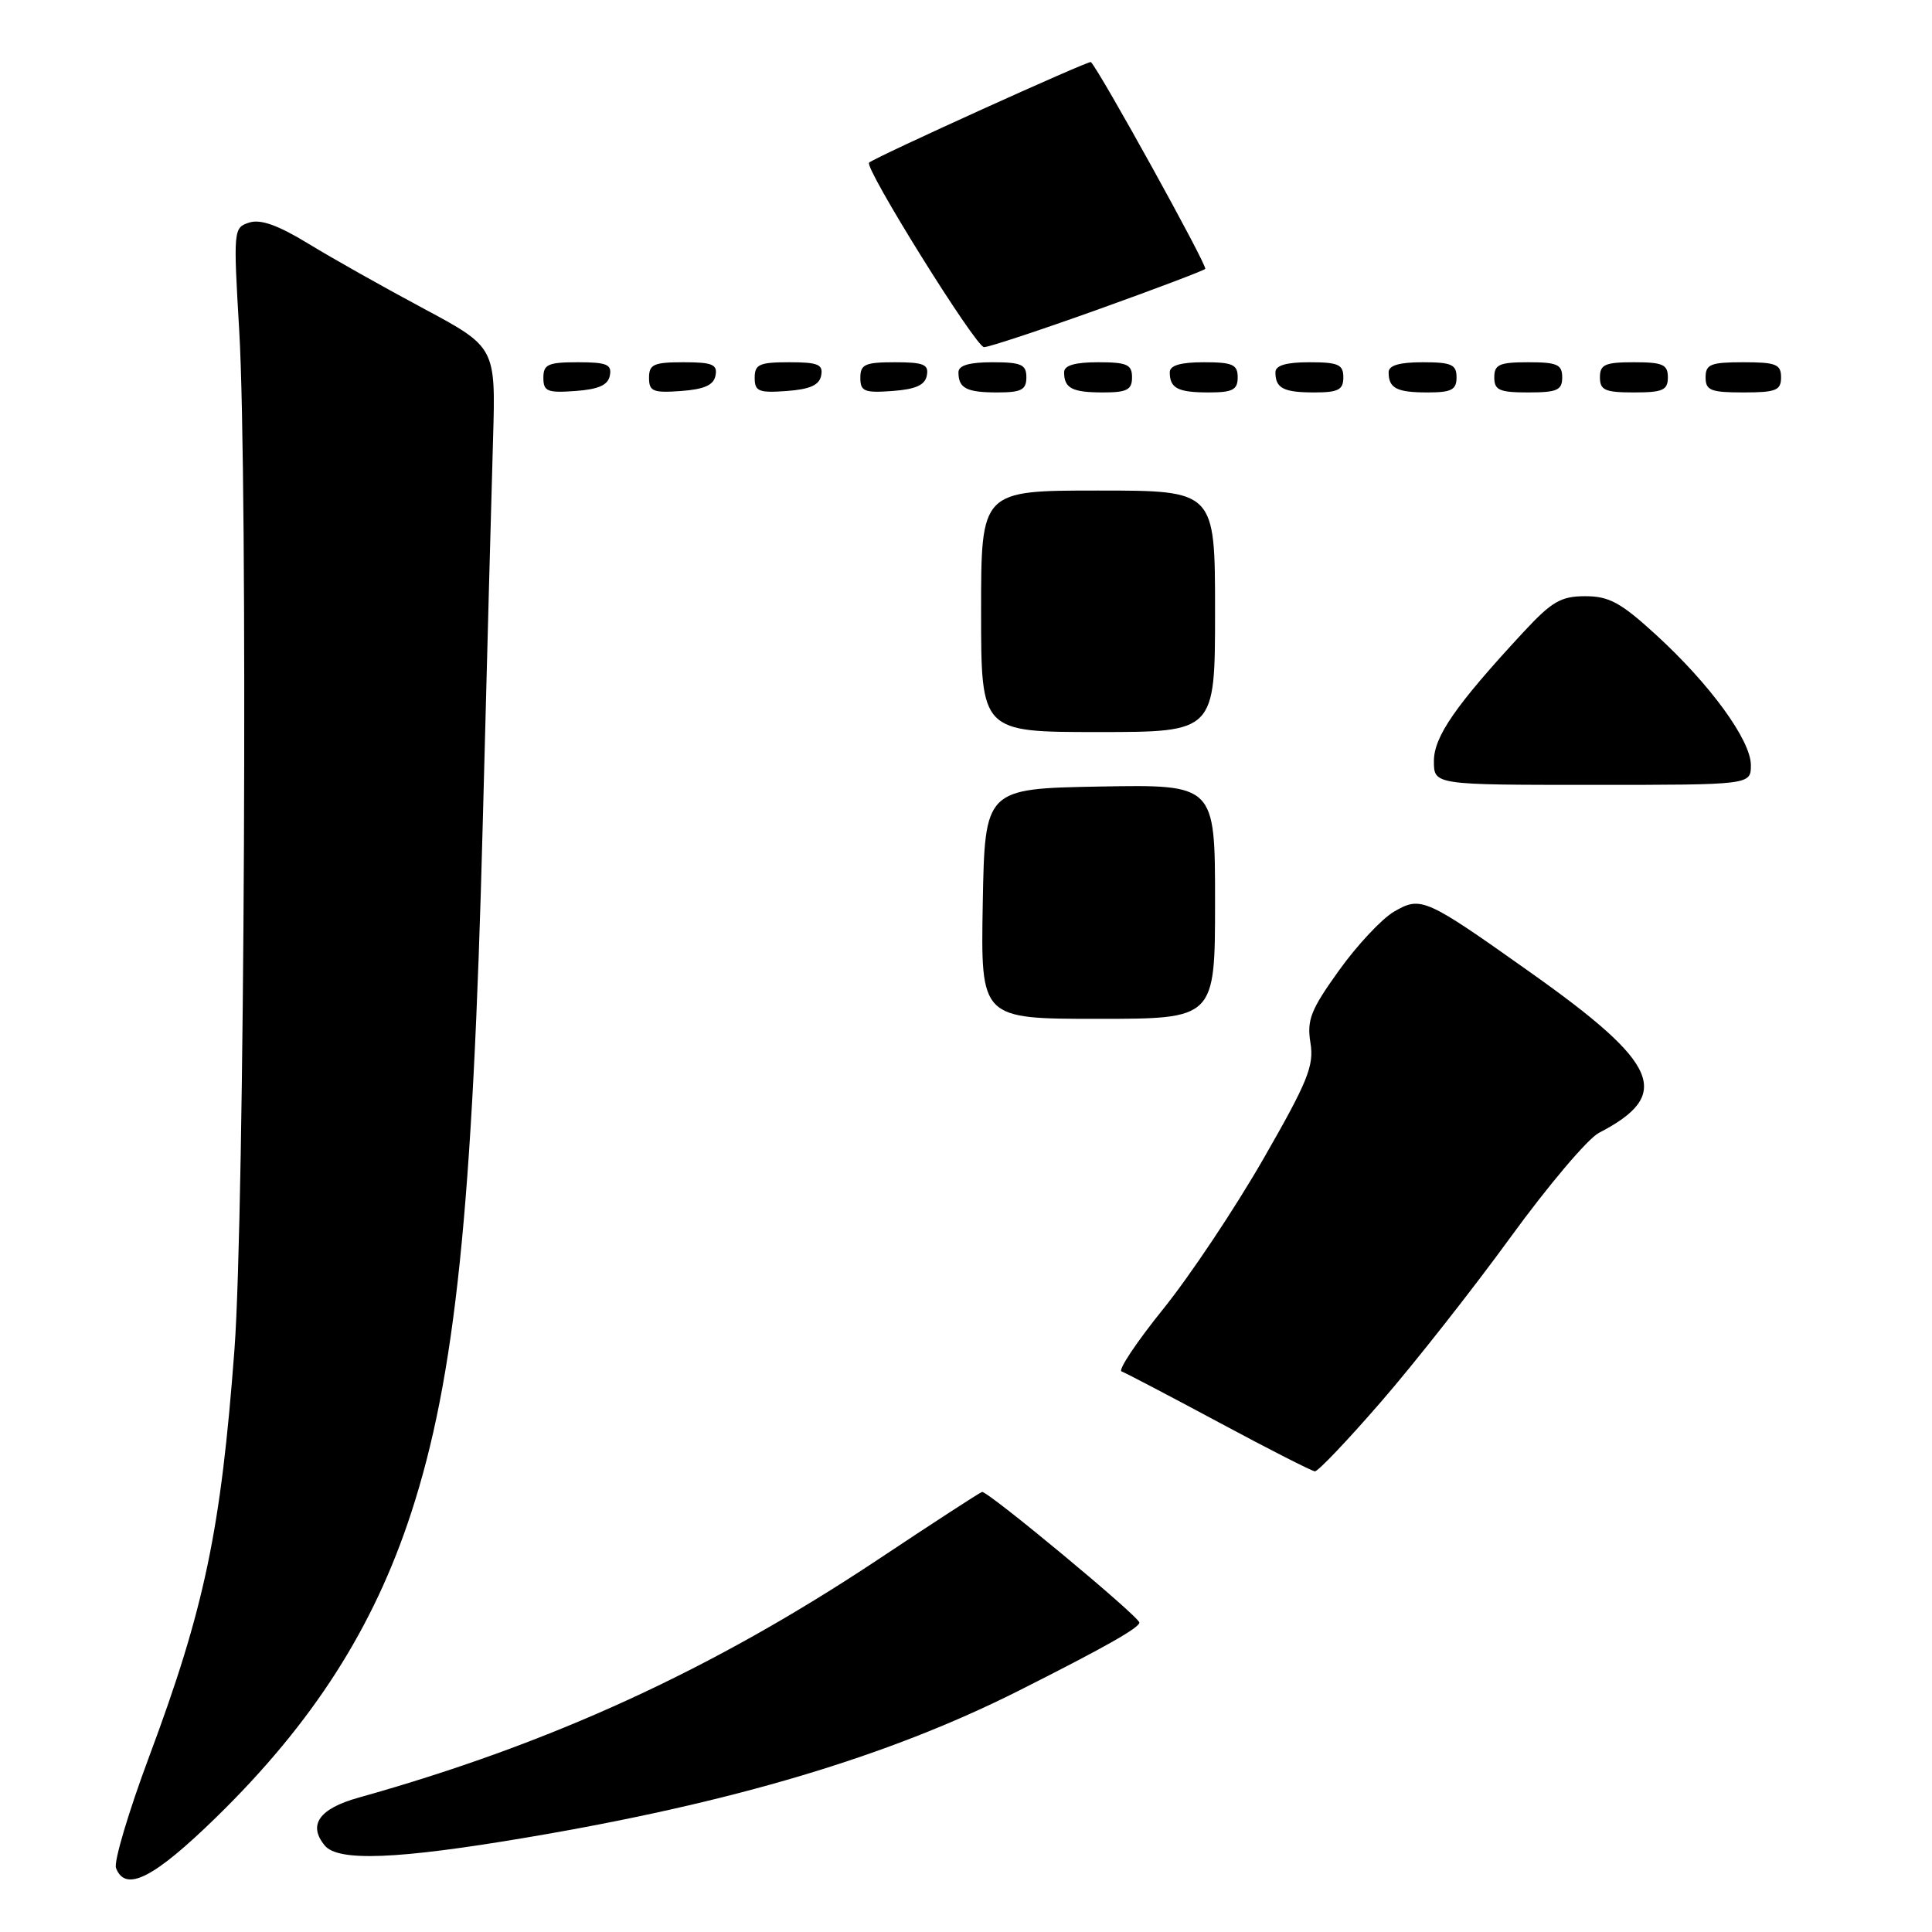 <?xml version="1.0" encoding="UTF-8" standalone="no"?>
<!DOCTYPE svg PUBLIC "-//W3C//DTD SVG 1.1//EN" "http://www.w3.org/Graphics/SVG/1.1/DTD/svg11.dtd" >
<svg xmlns="http://www.w3.org/2000/svg" xmlns:xlink="http://www.w3.org/1999/xlink" version="1.1" viewBox="0 0 256 256">
 <g >
 <path fill="currentColor"
d=" M 28.62 240.83 C 41.44 228.31 49.49 215.75 54.48 200.47 C 60.33 182.55 62.65 160.22 63.97 109.00 C 64.52 87.82 65.13 64.99 65.33 58.25 C 65.69 46.01 65.69 46.01 56.10 40.87 C 50.82 38.05 43.95 34.18 40.83 32.27 C 36.84 29.84 34.53 29.01 33.03 29.49 C 30.94 30.15 30.91 30.43 31.70 43.83 C 32.86 63.71 32.41 160.89 31.07 178.78 C 29.27 202.79 27.11 213.07 19.76 232.77 C 17.03 240.08 15.06 246.71 15.37 247.52 C 16.62 250.78 20.35 248.89 28.62 240.83 Z  M 69.67 243.50 C 97.11 238.88 117.72 232.73 135.00 224.02 C 146.32 218.32 150.99 215.68 150.97 215.00 C 150.95 214.20 130.80 197.48 130.12 197.69 C 129.78 197.80 123.65 201.78 116.50 206.54 C 94.41 221.24 73.01 231.06 47.50 238.20 C 42.28 239.66 40.77 241.81 43.04 244.55 C 44.81 246.68 52.61 246.38 69.67 243.50 Z  M 182.99 185.75 C 187.41 180.66 195.11 170.87 200.11 164.00 C 205.11 157.12 210.39 150.88 211.85 150.12 C 221.66 145.04 219.95 141.01 202.80 128.86 C 188.83 118.95 188.30 118.72 184.71 120.80 C 183.10 121.74 179.82 125.24 177.43 128.58 C 173.68 133.80 173.15 135.15 173.64 138.18 C 174.14 141.22 173.29 143.31 167.38 153.60 C 163.62 160.14 157.66 169.08 154.13 173.45 C 150.60 177.83 148.12 181.55 148.61 181.72 C 149.10 181.89 154.90 184.93 161.50 188.47 C 168.10 192.02 173.83 194.93 174.23 194.96 C 174.64 194.98 178.58 190.84 182.99 185.75 Z  M 161.00 119.47 C 161.00 103.95 161.00 103.95 145.75 104.22 C 130.50 104.50 130.50 104.50 130.22 119.75 C 129.95 135.00 129.95 135.00 145.47 135.00 C 161.00 135.00 161.00 135.00 161.00 119.47 Z  M 232.00 101.38 C 232.00 98.09 226.58 90.64 219.38 84.07 C 214.77 79.85 213.21 79.00 210.06 79.00 C 206.83 79.00 205.63 79.70 201.87 83.75 C 192.88 93.45 190.00 97.60 190.00 100.85 C 190.00 104.00 190.00 104.00 211.00 104.00 C 232.00 104.00 232.00 104.00 232.00 101.38 Z  M 161.00 81.00 C 161.00 65.00 161.00 65.00 145.50 65.00 C 130.00 65.00 130.00 65.00 130.00 81.00 C 130.00 97.00 130.00 97.00 145.50 97.00 C 161.00 97.00 161.00 97.00 161.00 81.00 Z  M 80.81 49.75 C 81.09 48.29 80.39 48.00 76.57 48.00 C 72.62 48.00 72.00 48.28 72.00 50.06 C 72.00 51.86 72.53 52.08 76.24 51.81 C 79.34 51.58 80.57 51.03 80.81 49.75 Z  M 94.81 49.75 C 95.09 48.29 94.39 48.00 90.57 48.00 C 86.62 48.00 86.00 48.28 86.00 50.06 C 86.00 51.86 86.53 52.08 90.24 51.81 C 93.34 51.58 94.57 51.03 94.81 49.75 Z  M 108.81 49.75 C 109.09 48.29 108.39 48.00 104.57 48.00 C 100.62 48.00 100.00 48.28 100.00 50.06 C 100.00 51.86 100.53 52.08 104.24 51.81 C 107.34 51.58 108.57 51.03 108.81 49.75 Z  M 122.81 49.75 C 123.09 48.29 122.39 48.00 118.57 48.00 C 114.62 48.00 114.00 48.28 114.00 50.06 C 114.00 51.86 114.53 52.08 118.24 51.81 C 121.34 51.58 122.57 51.03 122.81 49.75 Z  M 136.00 50.00 C 136.00 48.30 135.33 48.00 131.50 48.00 C 128.42 48.00 127.00 48.42 127.00 49.33 C 127.00 51.45 128.07 52.00 132.17 52.00 C 135.33 52.00 136.00 51.65 136.00 50.00 Z  M 150.00 50.00 C 150.00 48.30 149.33 48.00 145.50 48.00 C 142.42 48.00 141.00 48.42 141.00 49.33 C 141.00 51.45 142.07 52.00 146.17 52.00 C 149.33 52.00 150.00 51.65 150.00 50.00 Z  M 164.00 50.00 C 164.00 48.30 163.33 48.00 159.50 48.00 C 156.42 48.00 155.00 48.42 155.00 49.33 C 155.00 51.45 156.07 52.00 160.17 52.00 C 163.33 52.00 164.00 51.65 164.00 50.00 Z  M 178.00 50.00 C 178.00 48.30 177.33 48.00 173.50 48.00 C 170.42 48.00 169.00 48.42 169.00 49.33 C 169.00 51.45 170.07 52.00 174.17 52.00 C 177.33 52.00 178.00 51.65 178.00 50.00 Z  M 193.00 50.00 C 193.00 48.30 192.33 48.00 188.50 48.00 C 185.42 48.00 184.00 48.42 184.00 49.33 C 184.00 51.45 185.07 52.00 189.17 52.00 C 192.33 52.00 193.00 51.65 193.00 50.00 Z  M 207.00 50.00 C 207.00 48.30 206.33 48.00 202.50 48.00 C 198.67 48.00 198.00 48.30 198.00 50.00 C 198.00 51.70 198.67 52.00 202.50 52.00 C 206.33 52.00 207.00 51.70 207.00 50.00 Z  M 221.00 50.00 C 221.00 48.30 220.33 48.00 216.50 48.00 C 212.67 48.00 212.00 48.30 212.00 50.00 C 212.00 51.70 212.67 52.00 216.50 52.00 C 220.33 52.00 221.00 51.70 221.00 50.00 Z  M 236.00 50.00 C 236.00 48.27 235.33 48.00 231.00 48.00 C 226.67 48.00 226.00 48.27 226.00 50.00 C 226.00 51.73 226.67 52.00 231.00 52.00 C 235.33 52.00 236.00 51.73 236.00 50.00 Z  M 145.40 41.04 C 153.02 38.31 159.46 35.87 159.70 35.63 C 160.05 35.29 145.77 9.47 144.55 8.22 C 144.31 7.98 115.99 20.81 115.16 21.55 C 114.46 22.17 129.30 46.00 130.39 46.00 C 131.02 46.00 137.77 43.77 145.40 41.04 Z "/>
</g>
</svg>